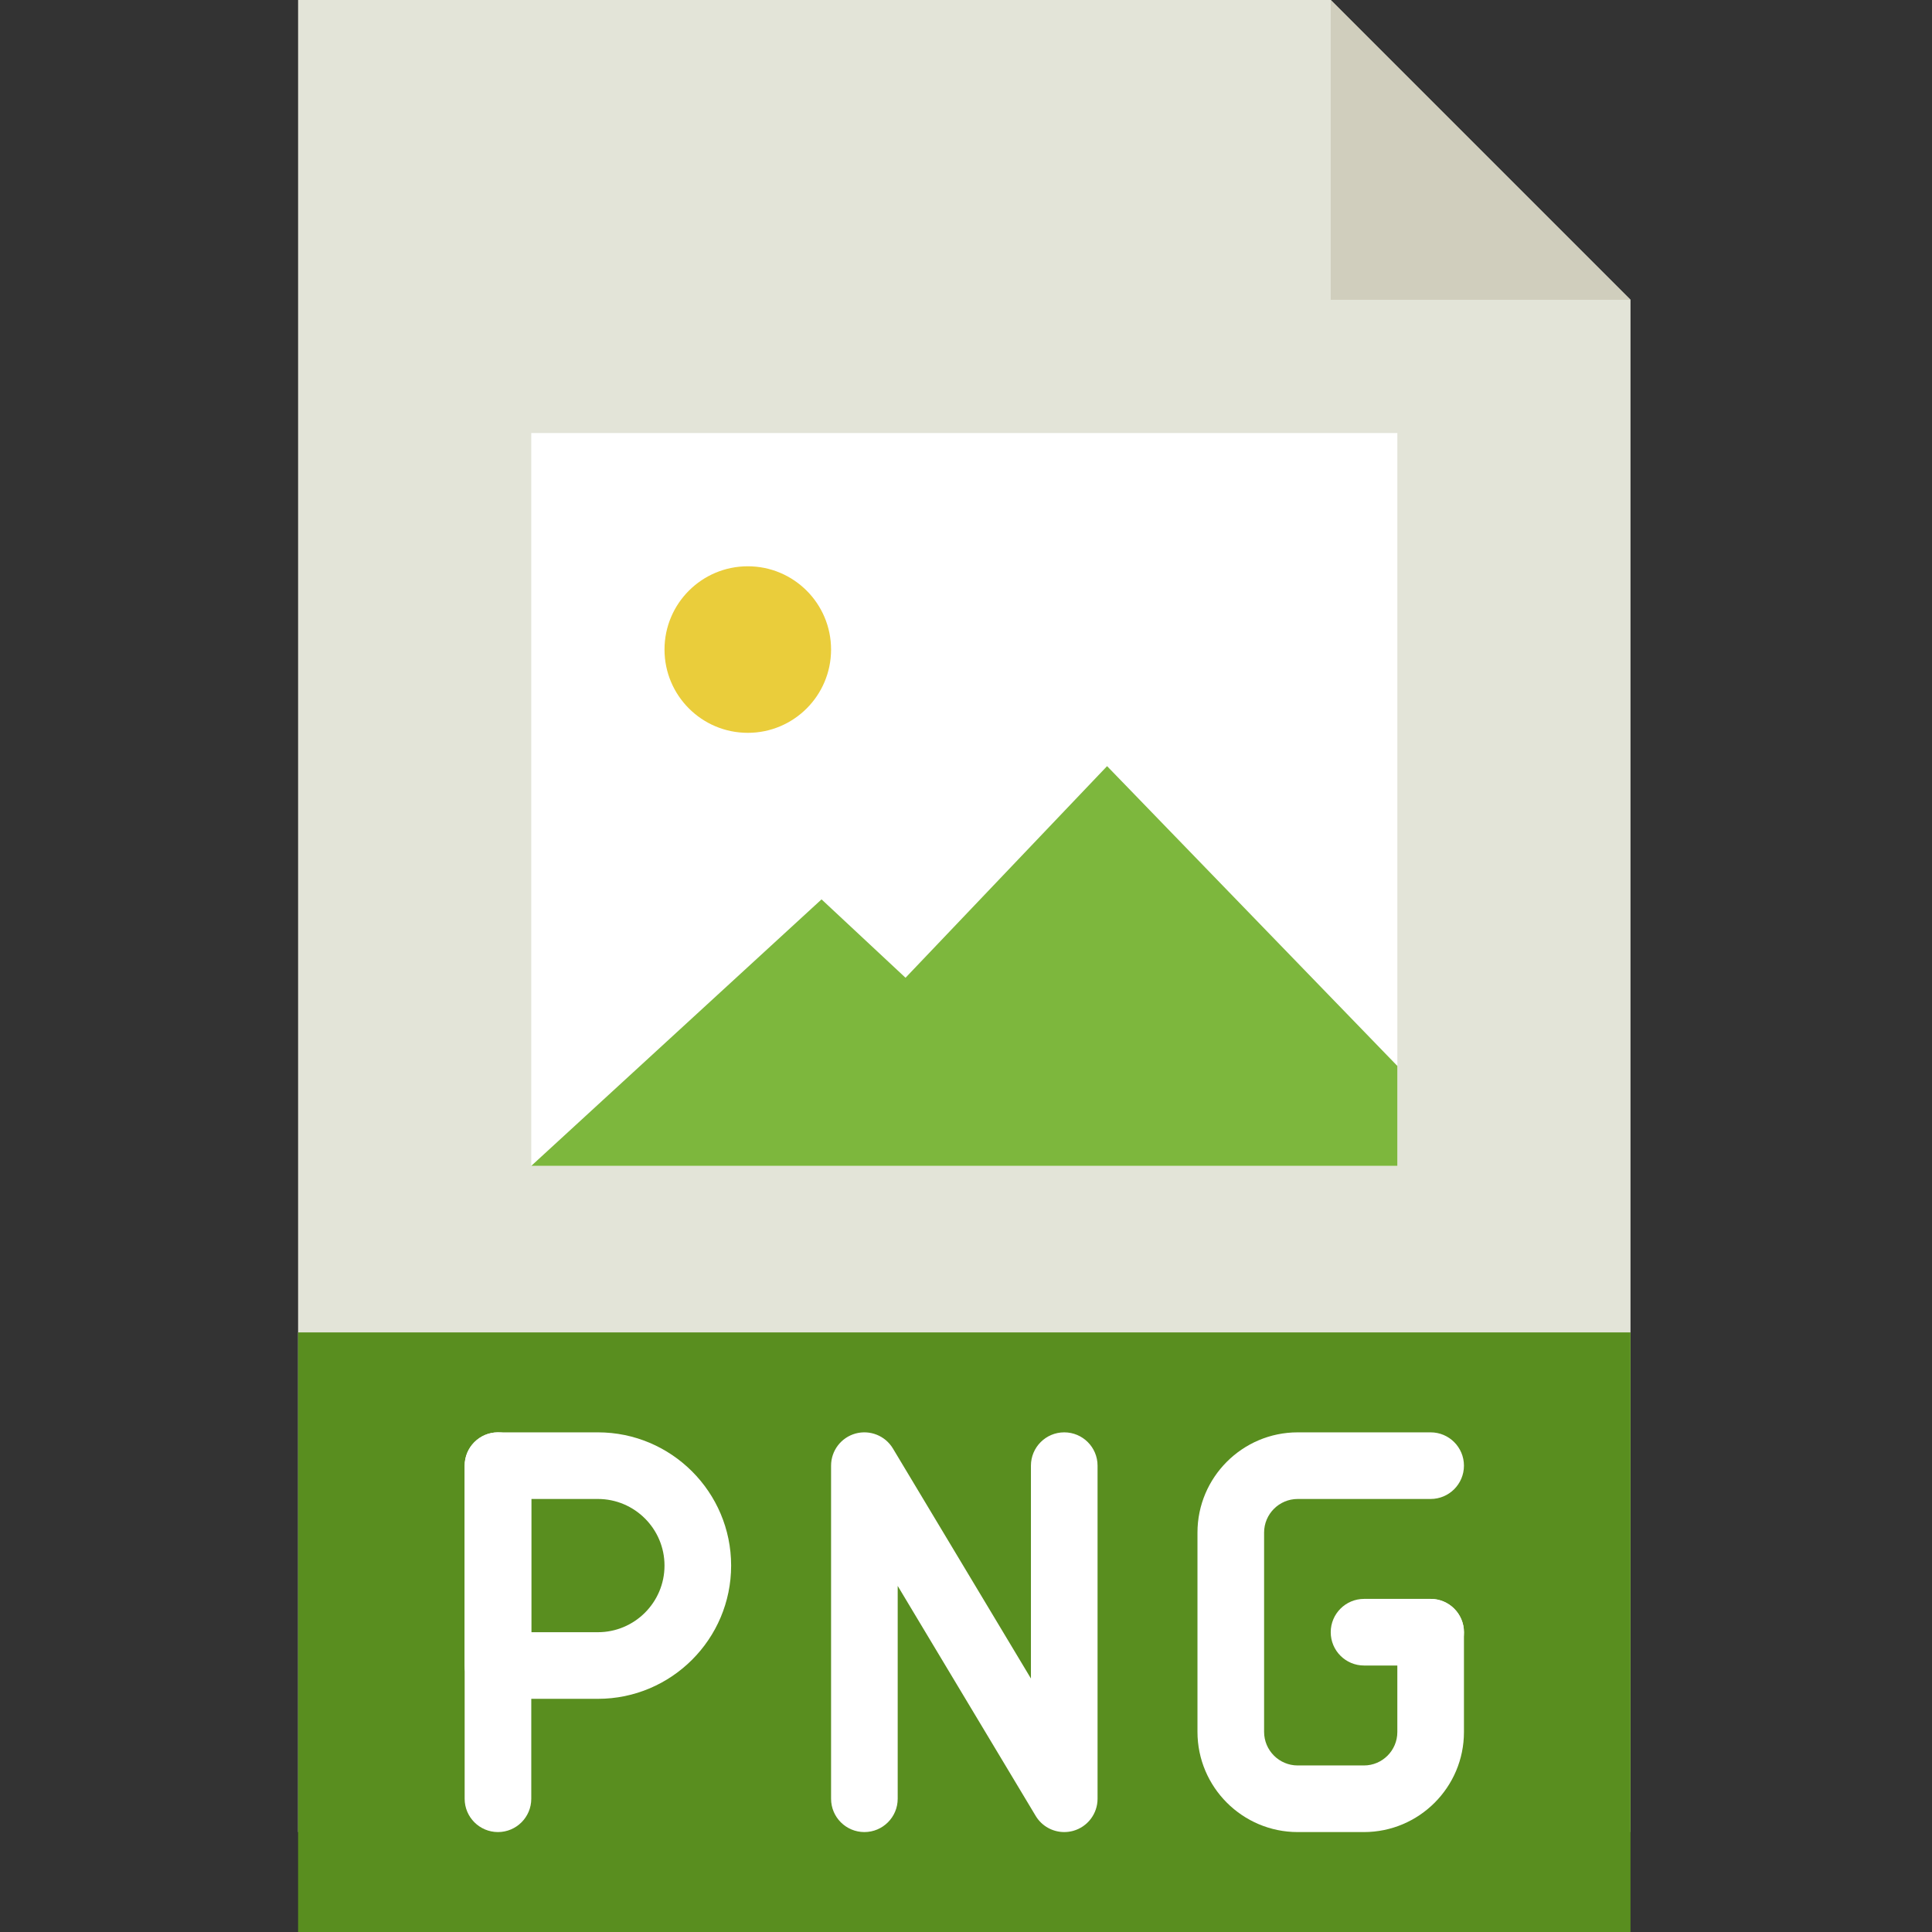 <?xml version="1.0" encoding="UTF-8" standalone="no"?>
<svg
   xmlns:dc="http://purl.org/dc/elements/1.1/"
   xmlns:cc="http://creativecommons.org/ns#"
   xmlns:rdf="http://www.w3.org/1999/02/22-rdf-syntax-ns#"
   xmlns:svg="http://www.w3.org/2000/svg"
   xmlns="http://www.w3.org/2000/svg"
   xmlns:sodipodi="http://sodipodi.sourceforge.net/DTD/sodipodi-0.dtd"
   xmlns:inkscape="http://www.inkscape.org/namespaces/inkscape"
   inkscape:version="1.0 (4035a4fb49, 2020-05-01)"
   sodipodi:docname="img.svg"
   id="svg26"
   version="1.1"
   width="512pt"
   viewBox="-79 0 512 512"
   height="512pt">
  <rect x="-79" y="0" width="512" height="512" fill="#333333" stroke="none"/>
  <defs
     id="defs30" />
  <sodipodi:namedview
     inkscape:current-layer="svg26"
     inkscape:window-maximized="1"
     inkscape:window-y="-9"
     inkscape:window-x="-9"
     inkscape:cy="341.33333"
     inkscape:cx="341.33333"
     inkscape:zoom="1.2158203"
     showgrid="false"
     id="namedview28"
     inkscape:window-height="1001"
     inkscape:window-width="1920"
     inkscape:pageshadow="2"
     inkscape:pageopacity="0"
     guidetolerance="10"
     gridtolerance="10"
     objecttolerance="10"
     borderopacity="1"
     bordercolor="#666666"
     pagecolor="#ffffff" />
  <path
     id="path2"
     fill="#e3e4d8"
     d="m353.102 485.516h-353.102v-485.516h273.656l79.445 79.449zm0 0" />
  <path
     id="path4"
     fill="#fff"
     d="m61.793 114.758h229.516v194.207h-229.516zm0 0" />
  <path
     id="path6"
     fill="#d0cebd"
     d="m273.656 0v79.449h79.445zm0 0" />
  <path
     id="path8"
     fill="#598e1f"
     d="m0 353.102h353.102v158.898h-353.102zm0 0" />
  <path
     id="path10"
     fill="#7db73d"
     d="m214.387 203.035-53.414 56.082-22.258-20.773-76.922 70.621h229.516v-26.48zm0 0" />
  <path
     id="path12"
     fill="#eacd3b"
     d="m141.242 172.137c0 12.191-9.883 22.07-22.07 22.07s-22.07-9.879-22.07-22.07c0-12.188 9.883-22.066 22.07-22.066s22.07 9.879 22.07 22.066zm0 0" />
  <g
     id="g24"
     fill="#fff">
    <path
       id="path14"
       d="m52.965 485.516c-4.871 0-8.828-3.953-8.828-8.824v-88.277c0-4.875 3.957-8.828 8.828-8.828 4.875 0 8.828 3.953 8.828 8.828v88.277c0 4.871-3.953 8.824-8.828 8.824zm0 0" />
    <path
       id="path16"
       d="m79.449 450.207h-26.484c-4.871 0-8.828-3.953-8.828-8.828v-52.965c0-4.875 3.957-8.828 8.828-8.828h26.484c19.473 0 35.309 15.836 35.309 35.312 0 19.473-15.836 35.309-35.309 35.309zm-17.656-17.656h17.656c9.734 0 17.652-7.918 17.652-17.652 0-9.738-7.918-17.656-17.652-17.656h-17.656zm0 0" />
    <path
       id="path18"
       d="m203.035 485.516c-3.047 0-5.949-1.578-7.566-4.281l-36.57-60.953v56.41c0 4.871-3.957 8.824-8.828 8.824-4.875 0-8.828-3.953-8.828-8.824v-88.277c0-3.973 2.648-7.449 6.469-8.512 3.832-1.047 7.883.566 9.922 3.965l36.574 60.953v-56.406c0-4.875 3.953-8.828 8.828-8.828 4.871 0 8.828 3.953 8.828 8.828v88.277c0 3.969-2.648 7.449-6.473 8.508-.785.211-1.57.316-2.355.316zm0 0" />
    <path
       id="path20"
       d="m282.449 485.516h-17.551c-14.637 0-26.555-11.914-26.555-26.562v-52.805c0-14.645 11.918-26.562 26.562-26.562h35.23c4.875 0 8.828 3.953 8.828 8.828 0 4.871-3.953 8.828-8.828 8.828h-35.23c-4.918 0-8.906 4-8.906 8.906v52.805c0 4.91 3.988 8.91 8.906 8.91h17.551c4.883 0 8.852-3.973 8.852-8.855v-26.457c0-4.871 3.957-8.828 8.828-8.828 4.875 0 8.828 3.957 8.828 8.828v26.457c0 14.617-11.891 26.508-26.516 26.508zm0 0" />
    <path
       id="path22"
       d="m300.137 441.379h-17.652c-4.875 0-8.828-3.953-8.828-8.828 0-4.871 3.953-8.828 8.828-8.828h17.652c4.875 0 8.828 3.957 8.828 8.828 0 4.875-3.953 8.828-8.828 8.828zm0 0" />
  </g>
</svg>
